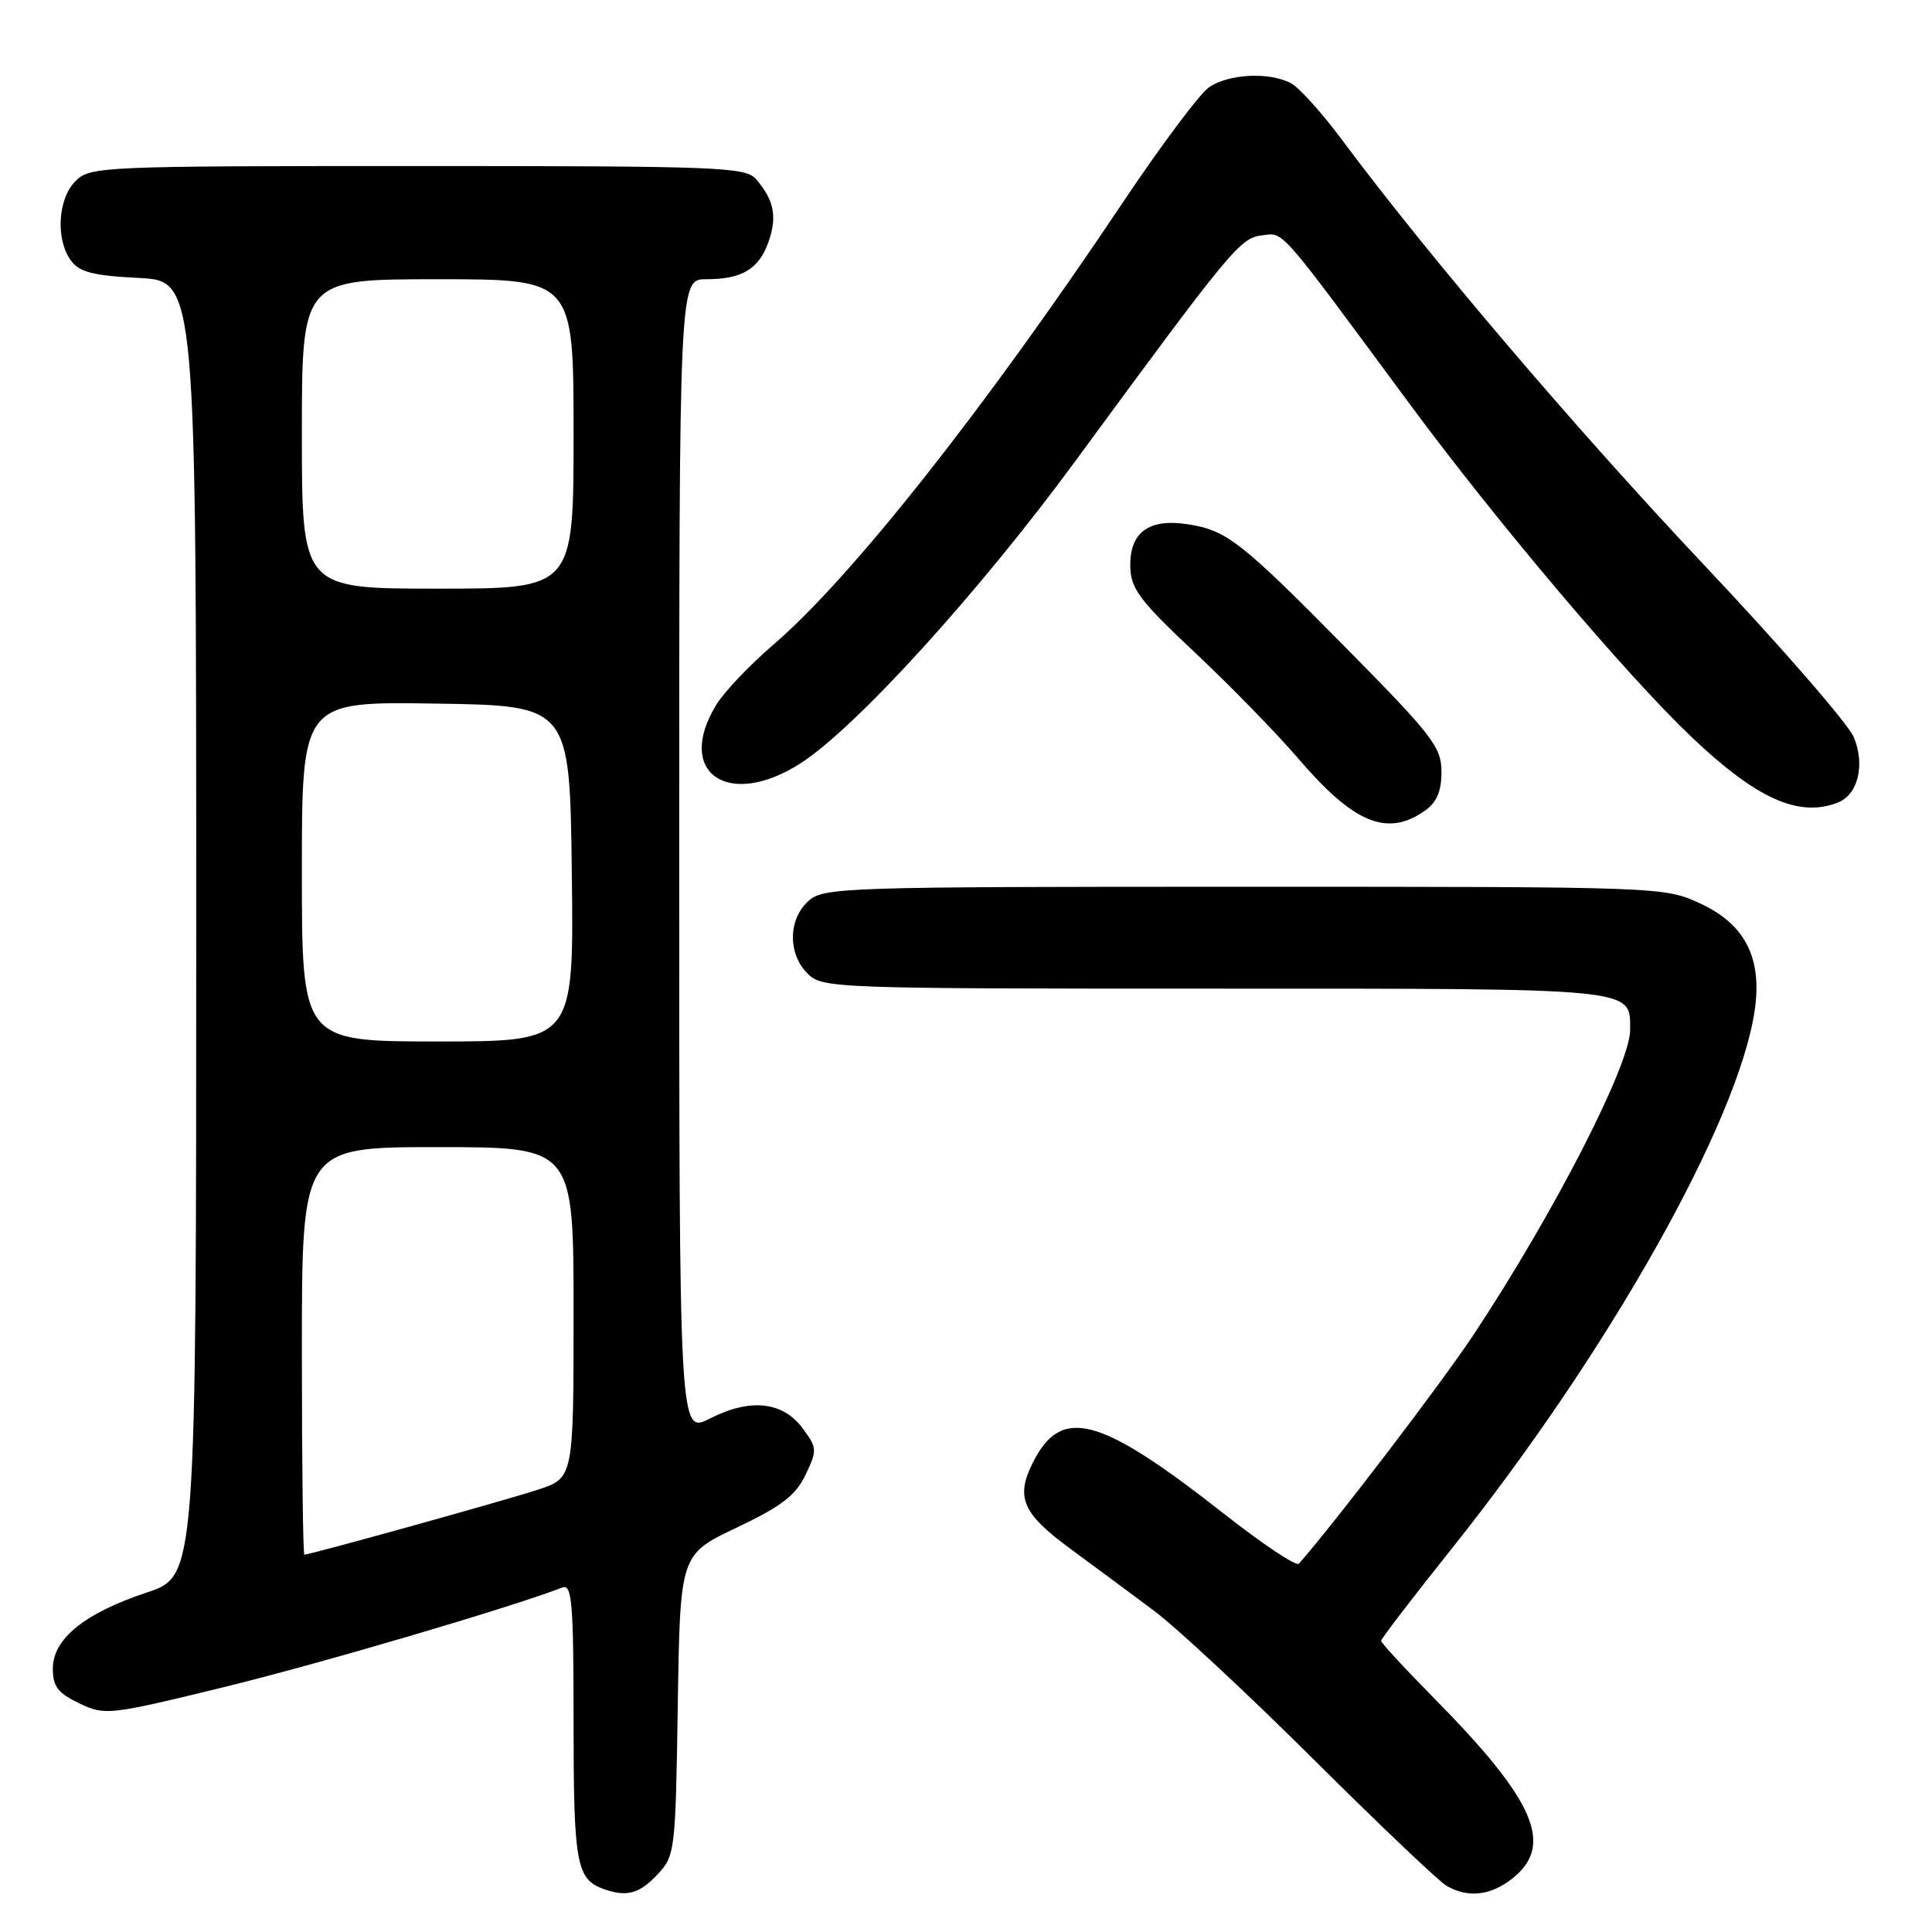 <?xml version="1.0" encoding="UTF-8" standalone="no"?>
<!DOCTYPE svg PUBLIC "-//W3C//DTD SVG 1.1//EN" "http://www.w3.org/Graphics/SVG/1.1/DTD/svg11.dtd" >
<svg xmlns="http://www.w3.org/2000/svg" xmlns:xlink="http://www.w3.org/1999/xlink" version="1.1" viewBox="0 0 256 256">
 <g >
 <path fill="currentColor"
d=" M 87.08 248.42 C 89.45 245.90 89.51 245.43 89.81 225.91 C 90.12 205.97 90.12 205.97 97.61 202.42 C 103.56 199.59 105.44 198.15 106.74 195.42 C 108.30 192.15 108.28 191.85 106.34 189.24 C 103.71 185.70 99.39 185.25 94.07 187.96 C 90.00 190.04 90.00 190.04 90.00 113.52 C 90.00 37.00 90.00 37.00 93.57 37.00 C 98.34 37.00 100.58 35.65 101.85 31.99 C 103.00 28.70 102.56 26.50 100.19 23.75 C 98.80 22.13 95.39 22.00 55.35 22.00 C 13.33 22.00 11.94 22.06 10.00 24.00 C 7.65 26.35 7.35 31.72 9.40 34.53 C 10.52 36.06 12.35 36.53 18.40 36.83 C 26.00 37.22 26.00 37.22 26.00 123.03 C 26.00 208.84 26.00 208.84 19.47 211.01 C 11.19 213.76 7.00 217.16 7.00 221.11 C 7.00 223.47 7.68 224.36 10.51 225.70 C 13.92 227.33 14.41 227.28 29.76 223.53 C 42.50 220.41 67.42 213.08 74.53 210.35 C 75.79 209.87 76.00 212.41 76.00 228.20 C 76.00 246.95 76.37 249.01 80.00 250.31 C 83.03 251.39 84.71 250.94 87.08 248.42 Z  M 200.37 248.93 C 205.98 244.51 203.44 238.63 190.11 225.11 C 186.20 221.15 183.00 217.68 183.00 217.42 C 183.00 217.15 187.21 211.66 192.35 205.22 C 213.14 179.17 230.31 148.68 232.50 133.93 C 233.53 126.95 231.25 122.47 225.28 119.71 C 220.53 117.51 220.14 117.50 164.86 117.50 C 111.54 117.50 109.12 117.58 107.11 119.40 C 104.43 121.82 104.38 126.38 107.00 129.00 C 108.95 130.95 110.33 131.00 160.93 131.00 C 217.40 131.00 216.00 130.86 216.00 136.49 C 216.00 141.09 205.87 160.83 195.32 176.76 C 191.12 183.12 177.08 201.53 172.11 207.20 C 171.77 207.59 167.24 204.56 162.05 200.48 C 145.65 187.61 140.63 186.28 136.86 193.80 C 134.54 198.43 135.47 200.55 141.88 205.26 C 144.97 207.53 149.94 211.21 152.92 213.44 C 155.91 215.67 165.43 224.54 174.08 233.15 C 182.73 241.75 190.64 249.28 191.66 249.87 C 194.50 251.52 197.48 251.20 200.37 248.93 Z  M 188.78 107.44 C 190.38 106.32 191.00 104.87 191.00 102.28 C 191.00 99.02 189.85 97.51 178.75 86.25 C 164.41 71.71 162.58 70.27 157.39 69.47 C 152.22 68.66 149.66 70.55 149.77 75.10 C 149.84 78.03 151.03 79.61 158.37 86.50 C 163.05 90.90 169.19 97.20 172.02 100.50 C 179.39 109.11 183.80 110.93 188.78 107.44 Z  M 243.49 106.36 C 246.19 105.33 247.17 101.35 245.64 97.69 C 244.91 95.92 235.97 85.64 225.79 74.85 C 208.70 56.73 189.32 33.97 177.76 18.45 C 175.16 14.95 172.15 11.62 171.08 11.04 C 168.21 9.50 162.77 9.78 160.18 11.58 C 158.94 12.45 153.81 19.32 148.78 26.83 C 130.52 54.14 112.81 76.55 102.50 85.40 C 99.36 88.09 95.94 91.69 94.90 93.40 C 89.42 102.38 96.47 107.28 106.05 101.16 C 113.34 96.50 129.70 78.52 142.50 61.08 C 163.15 32.95 164.33 31.53 167.20 31.19 C 170.19 30.84 169.15 29.65 186.81 53.56 C 198.44 69.29 215.46 89.40 224.13 97.65 C 232.74 105.84 238.32 108.35 243.49 106.36 Z  M 40.00 179.00 C 40.00 152.00 40.00 152.00 58.00 152.00 C 76.00 152.00 76.00 152.00 76.00 173.92 C 76.00 195.84 76.00 195.84 71.25 197.40 C 66.92 198.82 41.10 206.00 40.33 206.00 C 40.15 206.00 40.00 193.85 40.00 179.00 Z  M 40.00 115.48 C 40.00 92.95 40.00 92.95 57.75 93.23 C 75.50 93.50 75.50 93.50 75.77 115.75 C 76.04 138.00 76.04 138.00 58.02 138.00 C 40.00 138.00 40.00 138.00 40.00 115.48 Z  M 40.00 57.50 C 40.00 37.00 40.00 37.00 58.00 37.00 C 76.00 37.00 76.00 37.00 76.00 57.50 C 76.00 78.00 76.00 78.00 58.00 78.00 C 40.00 78.00 40.00 78.00 40.00 57.50 Z "/>
</g>
</svg>